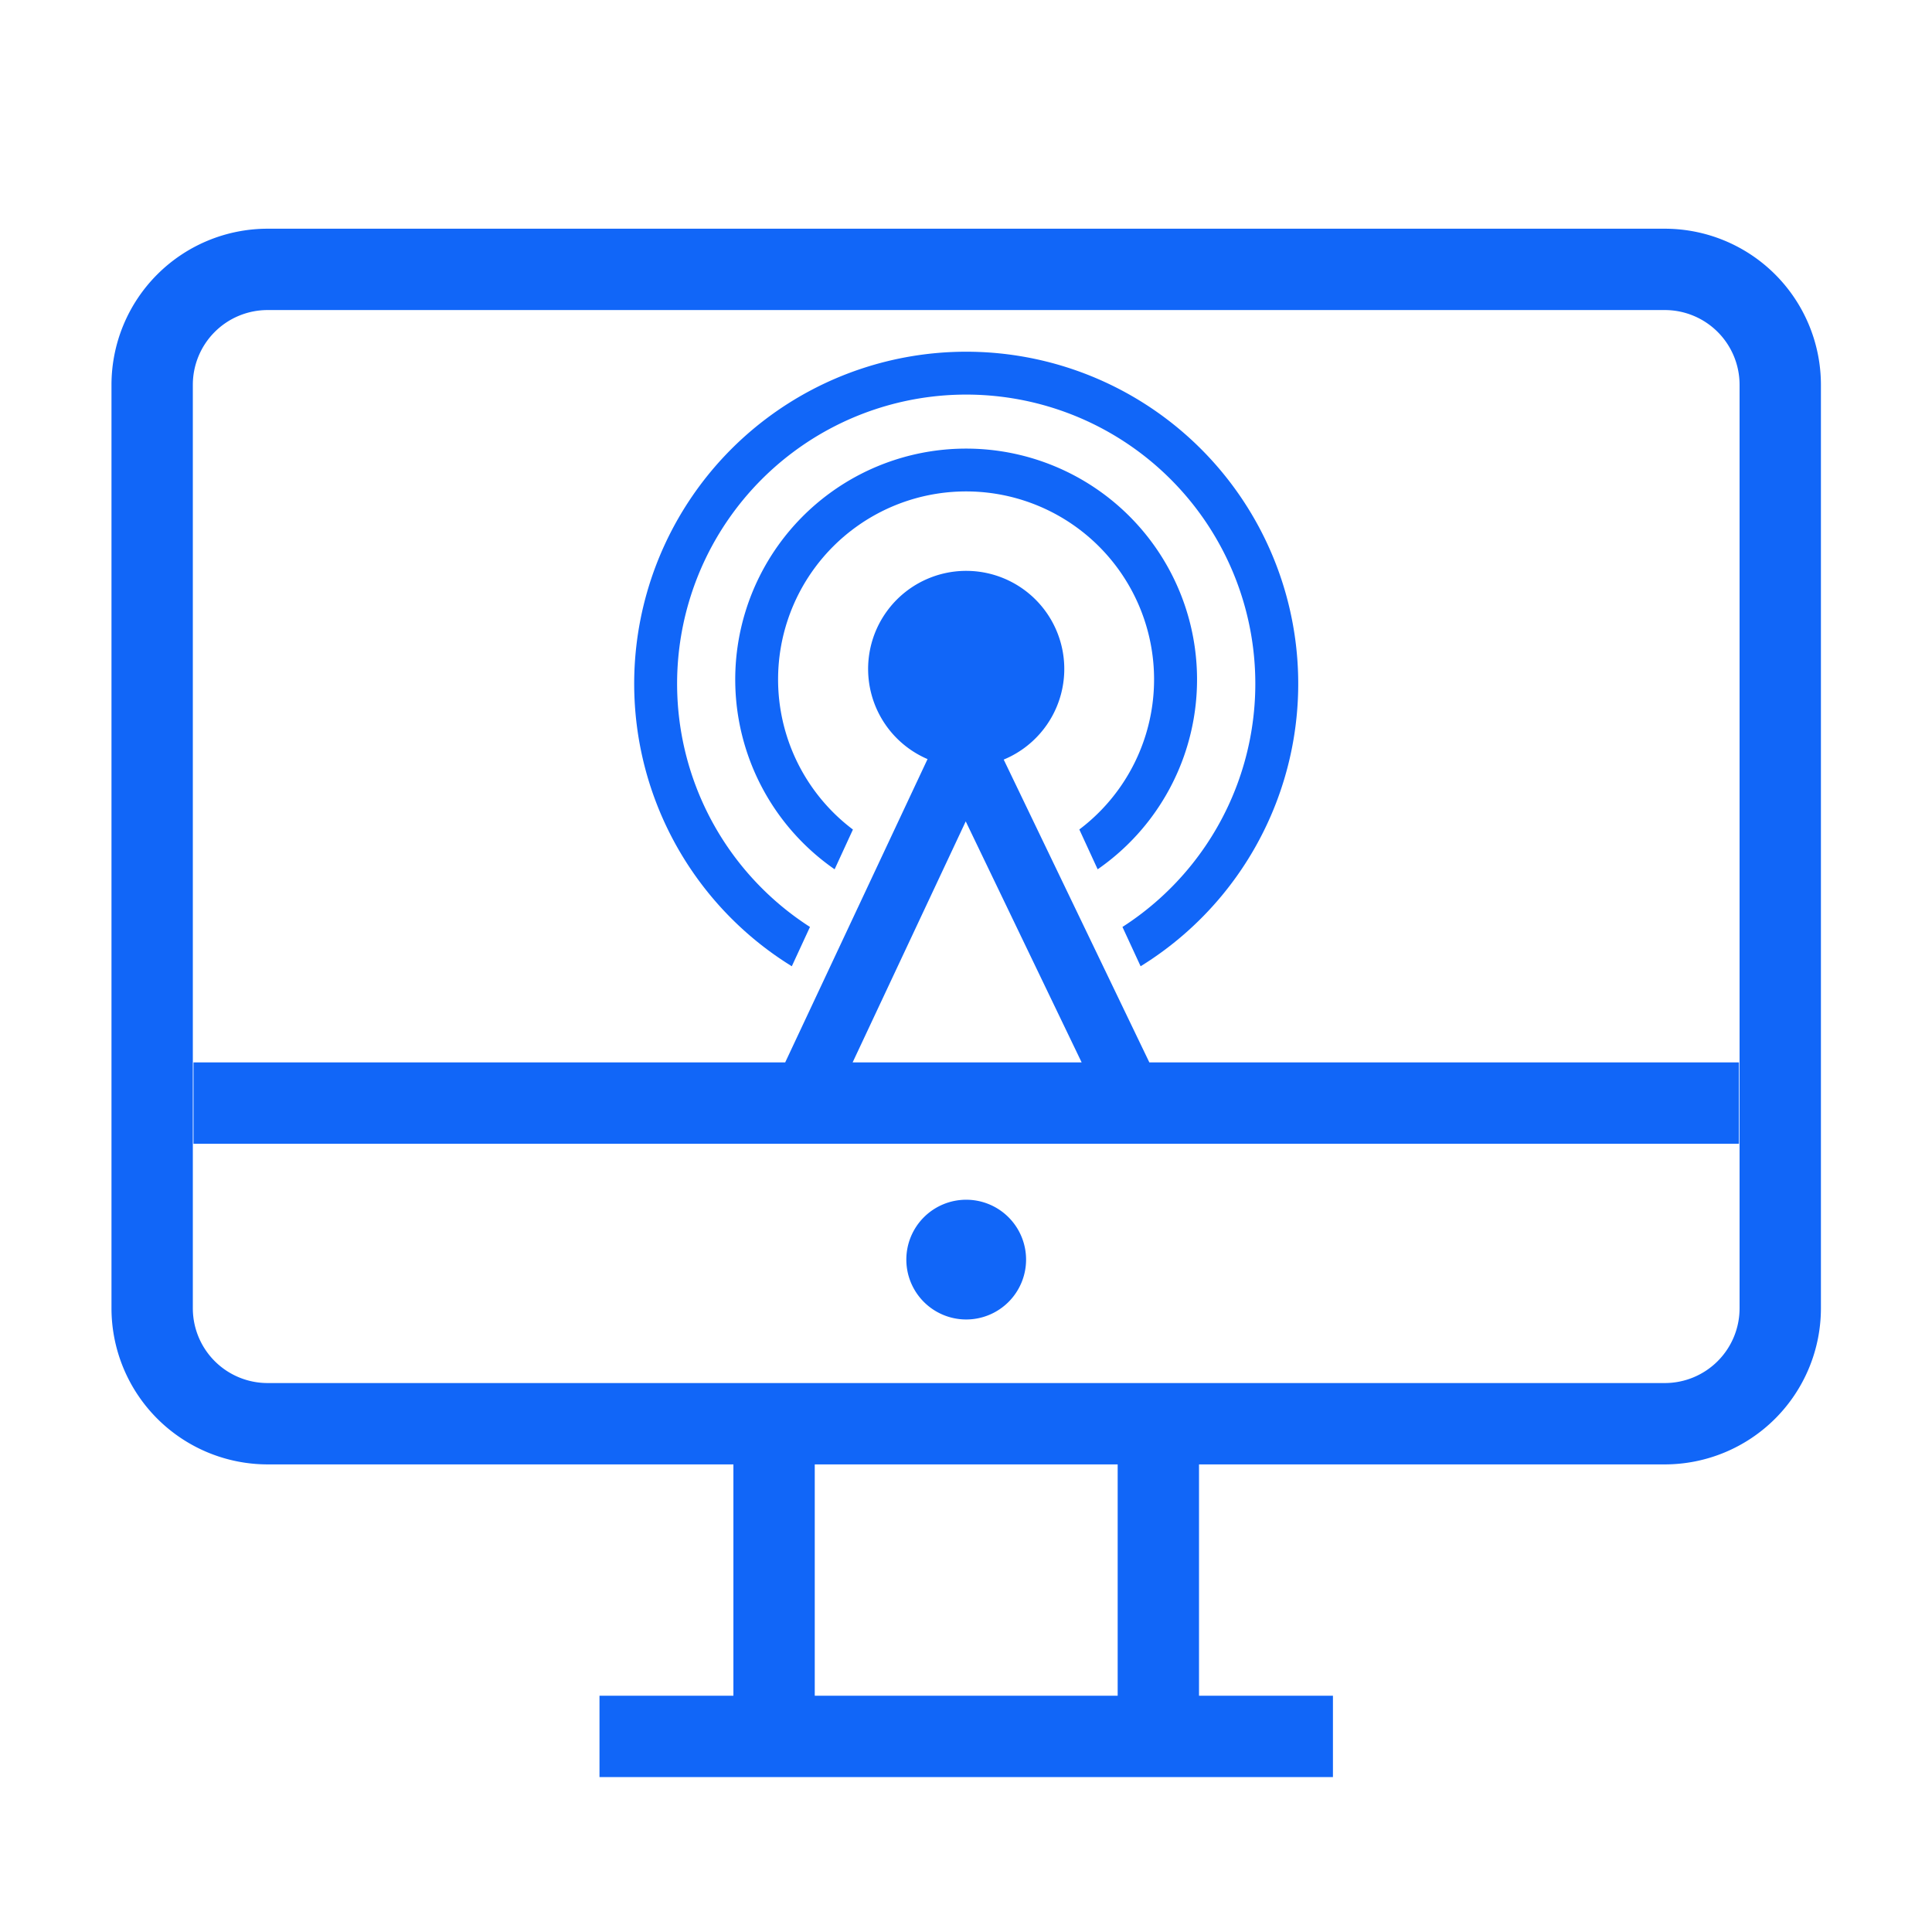 <svg id="f32c64a5-7438-4f07-8519-aea6928e37c2" data-name="Layer 1" xmlns="http://www.w3.org/2000/svg" viewBox="0 0 95 95"><path d="M49.354,37.35a4.823,4.823,0,1,0-3.745-.024l-7,14.915H9.514v4H85.507v-4H56.516Zm-1.867,3.039,5.7,11.852H41.925Z" style="fill:#1166F8"/><path d="M81.866,11.246H13.154a7.681,7.681,0,0,0-7.672,7.672V64.334a7.682,7.682,0,0,0,7.672,7.673H36.063V83.383H29.478v4H65.543v-4H58.958V72.007H81.866a7.681,7.681,0,0,0,7.672-7.673V18.918A7.681,7.681,0,0,0,81.866,11.246ZM54.958,83.383H40.063V72.007H54.958Zm30.58-19.049a3.677,3.677,0,0,1-3.672,3.673H13.154a3.677,3.677,0,0,1-3.672-3.673V18.918a3.676,3.676,0,0,1,3.672-3.672H81.866a3.676,3.676,0,0,1,3.672,3.672Z" style="fill:#1166F8"/><path d="M53.074,40.79l.9,1.955a11.354,11.354,0,1,0-12.934,0l.9-1.955a9.244,9.244,0,1,1,11.128,0Z" style="fill:#1166F8"/><path d="M38.935,47.512l.893-1.932a14.216,14.216,0,1,1,15.365,0l.893,1.933a16.326,16.326,0,1,0-17.151,0Z" style="fill:#1166F8"/><path d="M47.51,58.993a2.944,2.944,0,1,0,2.944,2.944A2.944,2.944,0,0,0,47.51,58.993Z" style="fill:#1166F8"/></svg>